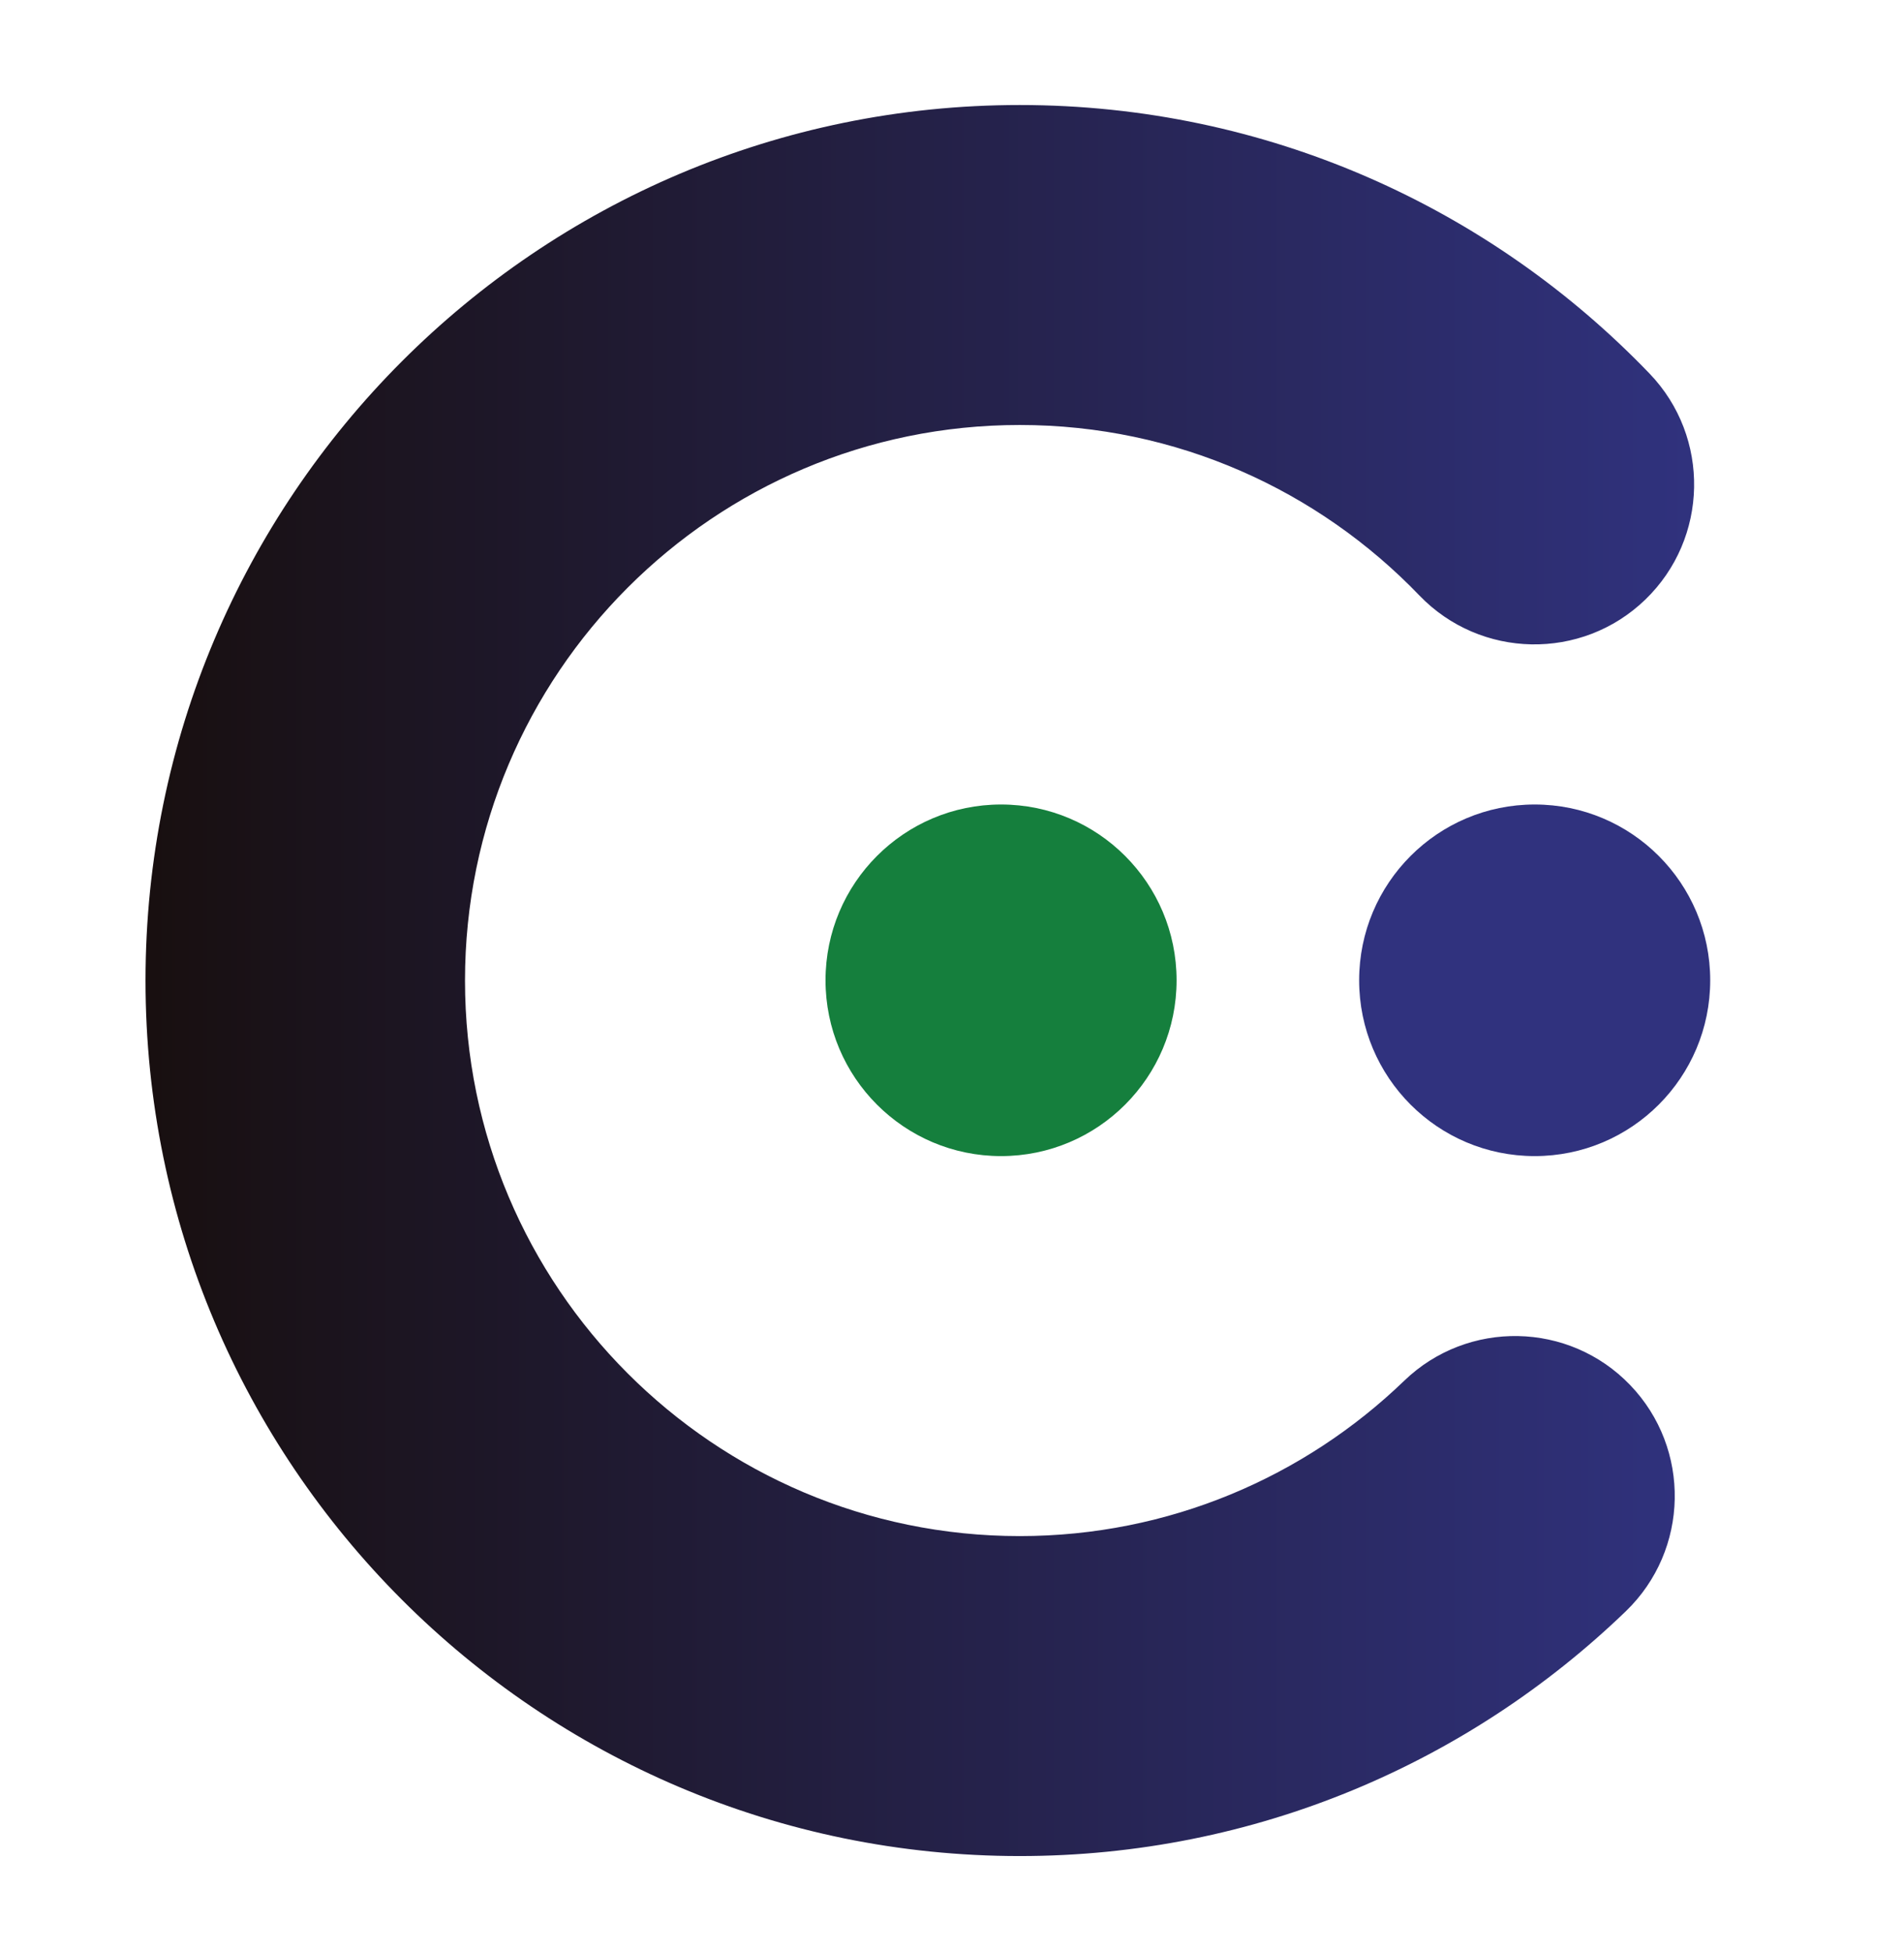 <?xml version="1.0" encoding="UTF-8" standalone="no"?>
<!DOCTYPE svg PUBLIC "-//W3C//DTD SVG 1.1//EN" "http://www.w3.org/Graphics/SVG/1.1/DTD/svg11.dtd">
<svg width="100%" height="100%" viewBox="0 0 158 162" version="1.1" xmlns="http://www.w3.org/2000/svg" xmlns:xlink="http://www.w3.org/1999/xlink" xml:space="preserve" xmlns:serif="http://www.serif.com/" style="fill-rule:evenodd;clip-rule:evenodd;stroke-linejoin:round;stroke-miterlimit:2;">
    <g id="Artboard1" transform="matrix(0.408,0,0,0.402,-85.223,-42.191)">
        <rect x="208.784" y="105.04" width="385.135" height="401.266" style="fill:none;"/>
        <g transform="matrix(0.912,0,0,0.927,-1026.96,-1015.98)">
            <path d="M1668.26,1516.66C1646.01,1538.08 1615.79,1551.26 1582.5,1551.26C1514.23,1551.26 1458.79,1495.82 1458.79,1427.55C1458.79,1359.27 1514.23,1303.84 1582.5,1303.84C1617.5,1303.84 1649.11,1318.4 1671.62,1341.79C1685.26,1355.95 1707.83,1356.38 1721.99,1342.75C1736.16,1329.11 1736.59,1306.54 1722.95,1292.38C1687.48,1255.52 1637.65,1232.59 1582.5,1232.59C1474.9,1232.59 1387.54,1319.94 1387.54,1427.55C1387.54,1535.15 1474.9,1622.51 1582.5,1622.51C1634.96,1622.51 1682.61,1601.75 1717.67,1568C1731.84,1554.36 1732.27,1531.79 1718.63,1517.62C1705,1503.46 1682.43,1503.03 1668.26,1516.66Z" style="fill:url(#_Linear1);"/>
        </g>
        <g transform="matrix(0.912,0,0,0.927,-77.004,-723.7)">
            <circle cx="655.726" cy="1112.2" r="39.146" style="fill:rgb(48,50,126);"/>
        </g>
        <g transform="matrix(0.912,0,0,0.927,-185.538,-723.7)">
            <circle cx="655.726" cy="1112.2" r="39.146" style="fill:rgb(21,127,61);"/>
        </g>
    </g>
    <defs>
        <linearGradient id="_Linear1" x1="0" y1="0" x2="1" y2="0" gradientUnits="userSpaceOnUse" gradientTransform="matrix(345.365,0,0,389.92,1387.54,1427.55)"><stop offset="0" style="stop-color:rgb(24,15,15);stop-opacity:1"/><stop offset="1" style="stop-color:rgb(48,50,126);stop-opacity:1"/></linearGradient>
    </defs>
</svg>
